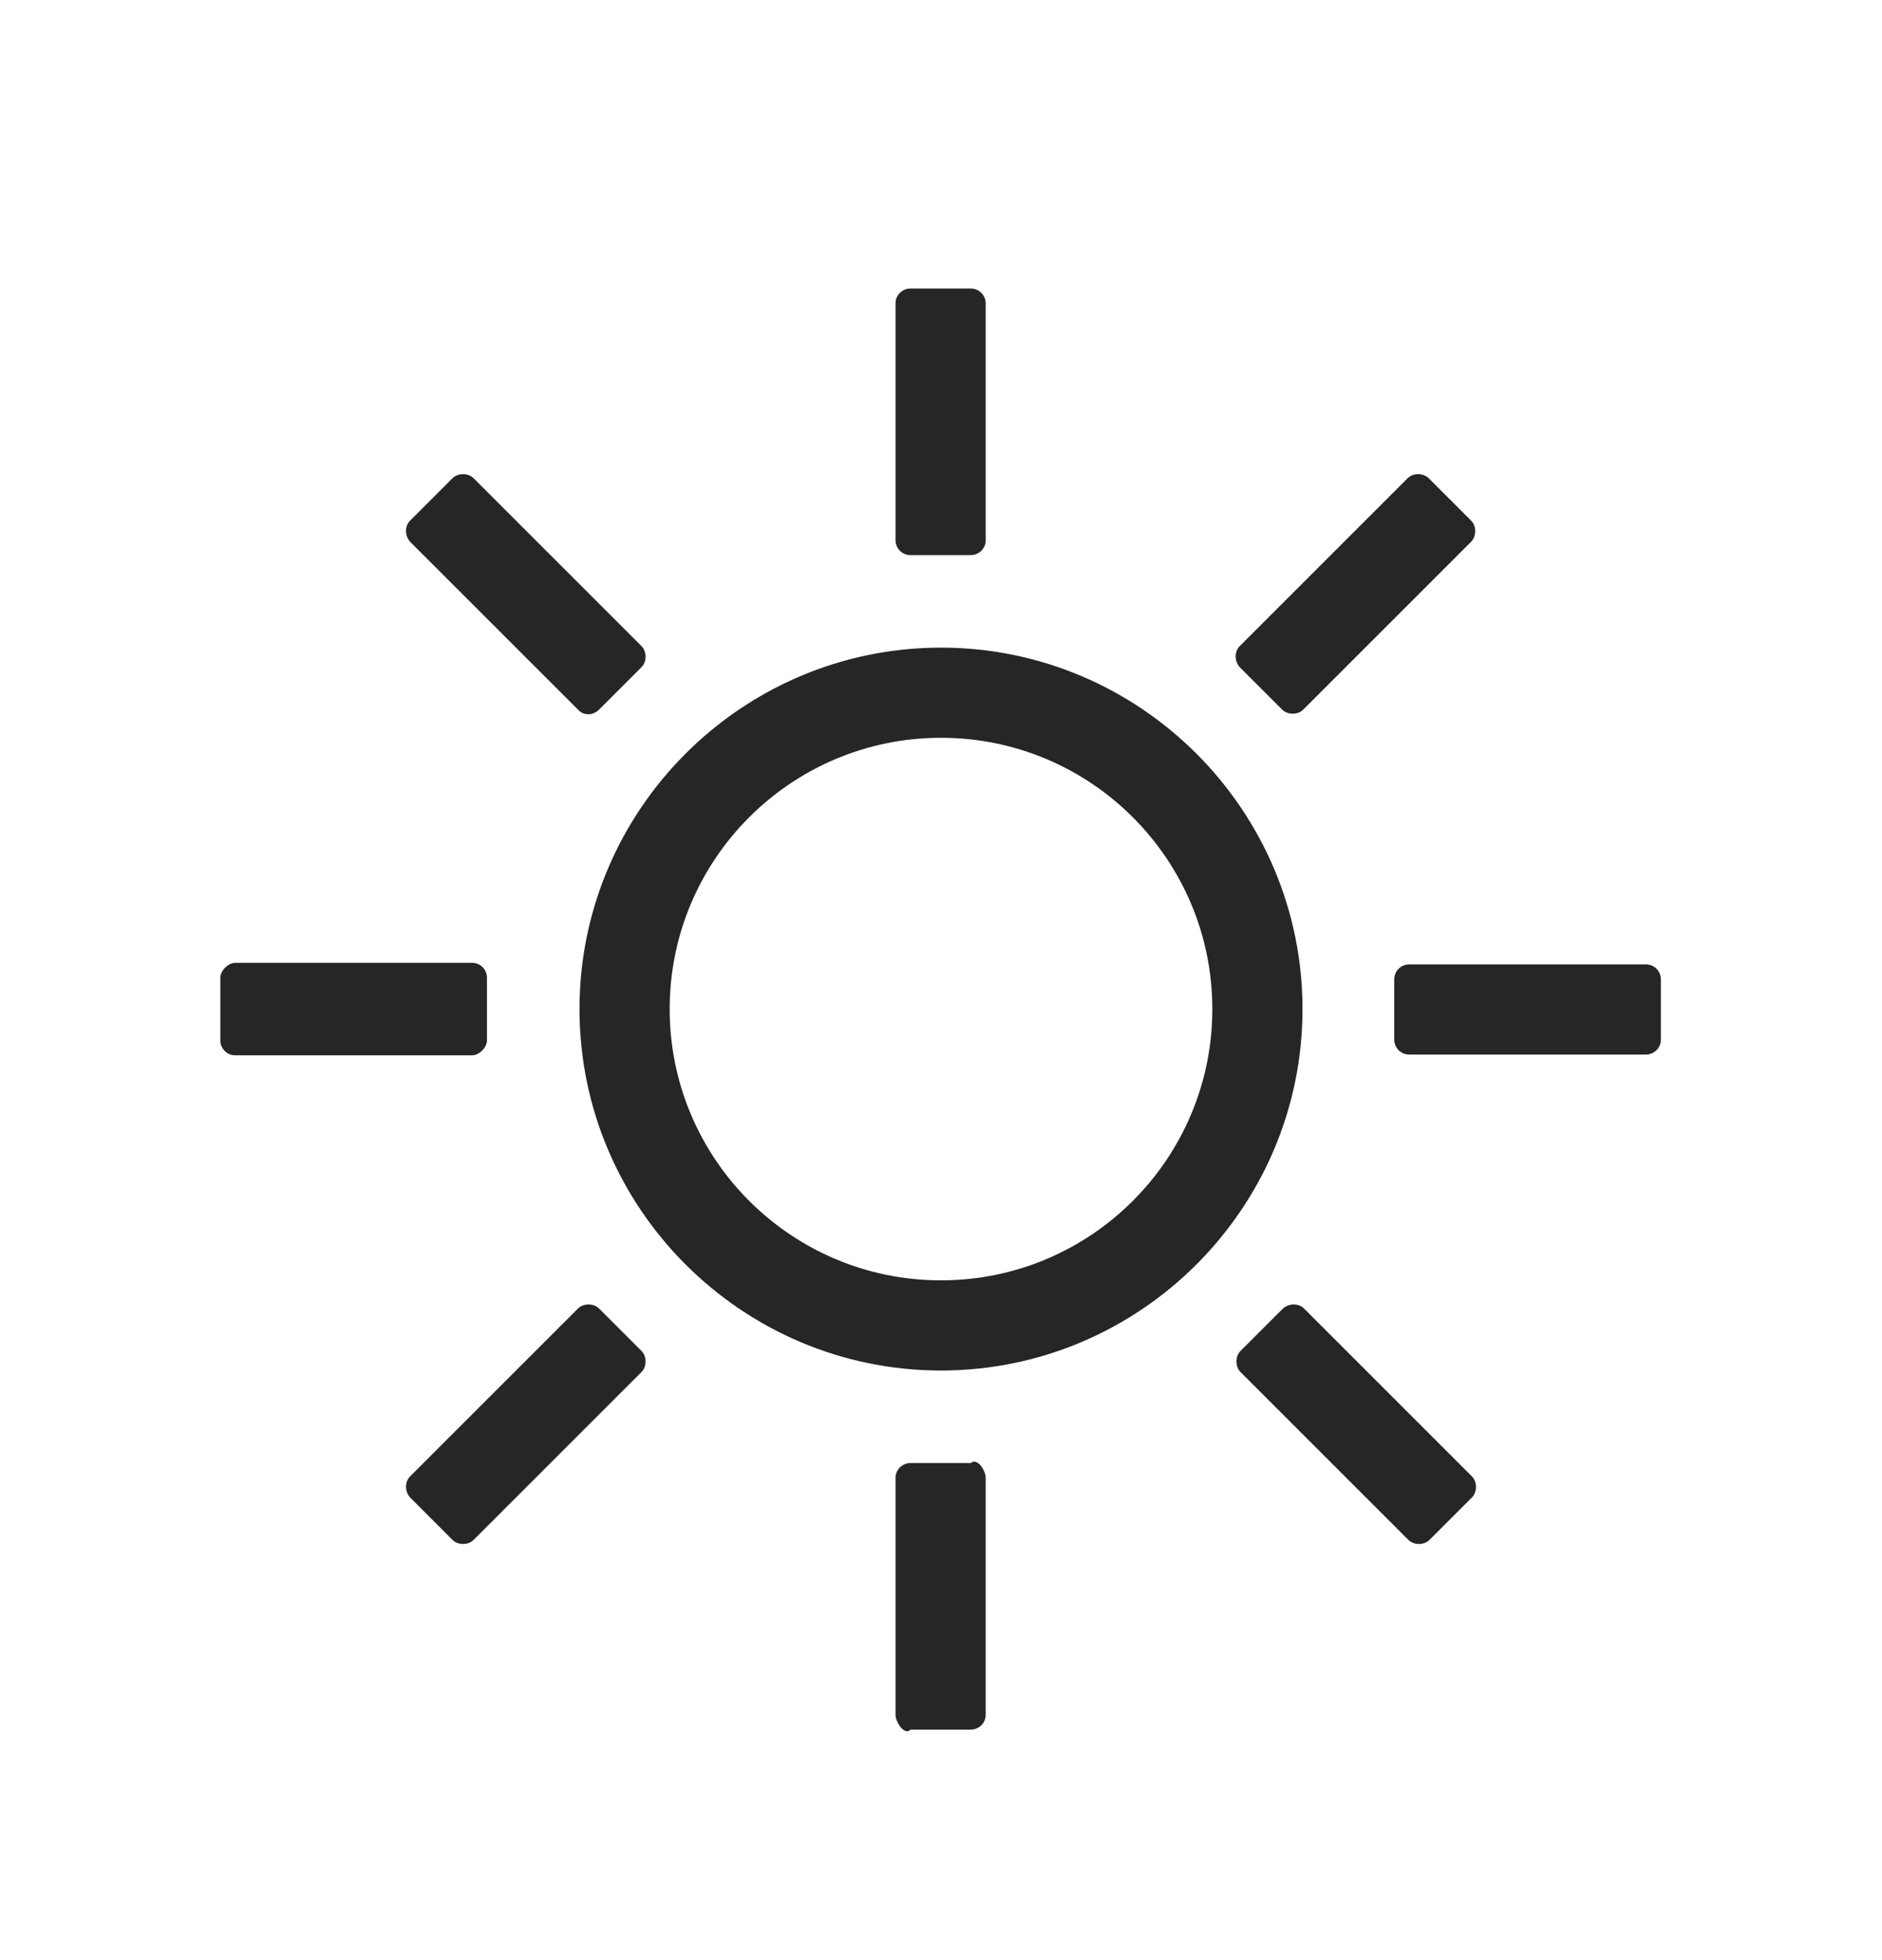 <svg width="24" height="25" viewBox="0 0 24 25" fill="none" xmlns="http://www.w3.org/2000/svg">
<path d="M7.39 12.87C7.39 15.41 9.46 17.48 12 17.48C14.54 17.48 16.61 15.41 16.61 12.87C16.61 10.33 14.54 8.26 12 8.26C9.46 8.26 7.39 10.33 7.39 12.87ZM8.54 12.87C8.54 10.96 10.09 9.41 12 9.41C13.91 9.41 15.46 10.96 15.46 12.87C15.46 14.78 13.91 16.33 12 16.33C10.09 16.33 8.54 14.78 8.54 12.87ZM12.38 3.68C12.49 3.68 12.57 3.77 12.57 3.87V6.89C12.57 7 12.48 7.08 12.38 7.08H11.61C11.5 7.08 11.42 6.99 11.42 6.89V3.87C11.42 3.76 11.51 3.68 11.61 3.68H12.38ZM5.77 6.1C5.84 6.03 5.97 6.03 6.04 6.1L8.18 8.24C8.25 8.31 8.25 8.44 8.18 8.51L7.64 9.05C7.56 9.13 7.44 9.13 7.37 9.05L5.23 6.91C5.16 6.83 5.16 6.71 5.23 6.64L5.77 6.1ZM2.81 12.47C2.81 12.38 2.91 12.28 3 12.28H6.02C6.13 12.28 6.21 12.37 6.21 12.47V13.27C6.21 13.36 6.11 13.46 6.02 13.46H3C2.89 13.46 2.81 13.37 2.81 13.27V12.47ZM7.37 16.69C7.44 16.62 7.57 16.62 7.64 16.69L8.18 17.23C8.25 17.3 8.25 17.43 8.18 17.5L6.04 19.64C5.97 19.71 5.84 19.71 5.77 19.64L5.23 19.1C5.16 19.02 5.16 18.9 5.23 18.83L7.37 16.69ZM11.42 18.85C11.42 18.74 11.51 18.66 11.61 18.66H12.38C12.46 18.59 12.57 18.75 12.57 18.85V21.87C12.57 21.98 12.48 22.06 12.38 22.06H11.61C11.54 22.14 11.42 21.97 11.42 21.87V18.85ZM16.36 16.69C16.44 16.62 16.56 16.62 16.63 16.69L18.77 18.83C18.84 18.9 18.84 19.03 18.77 19.1L18.23 19.64C18.16 19.71 18.03 19.71 17.96 19.64L15.82 17.5C15.75 17.43 15.75 17.3 15.82 17.23L16.36 16.69ZM17.78 12.49C17.78 12.38 17.87 12.3 17.97 12.3H20.99C21.1 12.3 21.18 12.39 21.18 12.49V13.26C21.18 13.37 21.09 13.45 20.99 13.45H17.97C17.86 13.45 17.78 13.36 17.78 13.26V12.49ZM17.95 6.1C18.02 6.03 18.15 6.03 18.22 6.1L18.76 6.64C18.83 6.71 18.83 6.84 18.76 6.91L16.62 9.05C16.55 9.12 16.42 9.12 16.35 9.05L15.81 8.51C15.74 8.43 15.74 8.31 15.81 8.24L17.95 6.1Z" fill="black" fill-opacity="0.85"/>
</svg>
